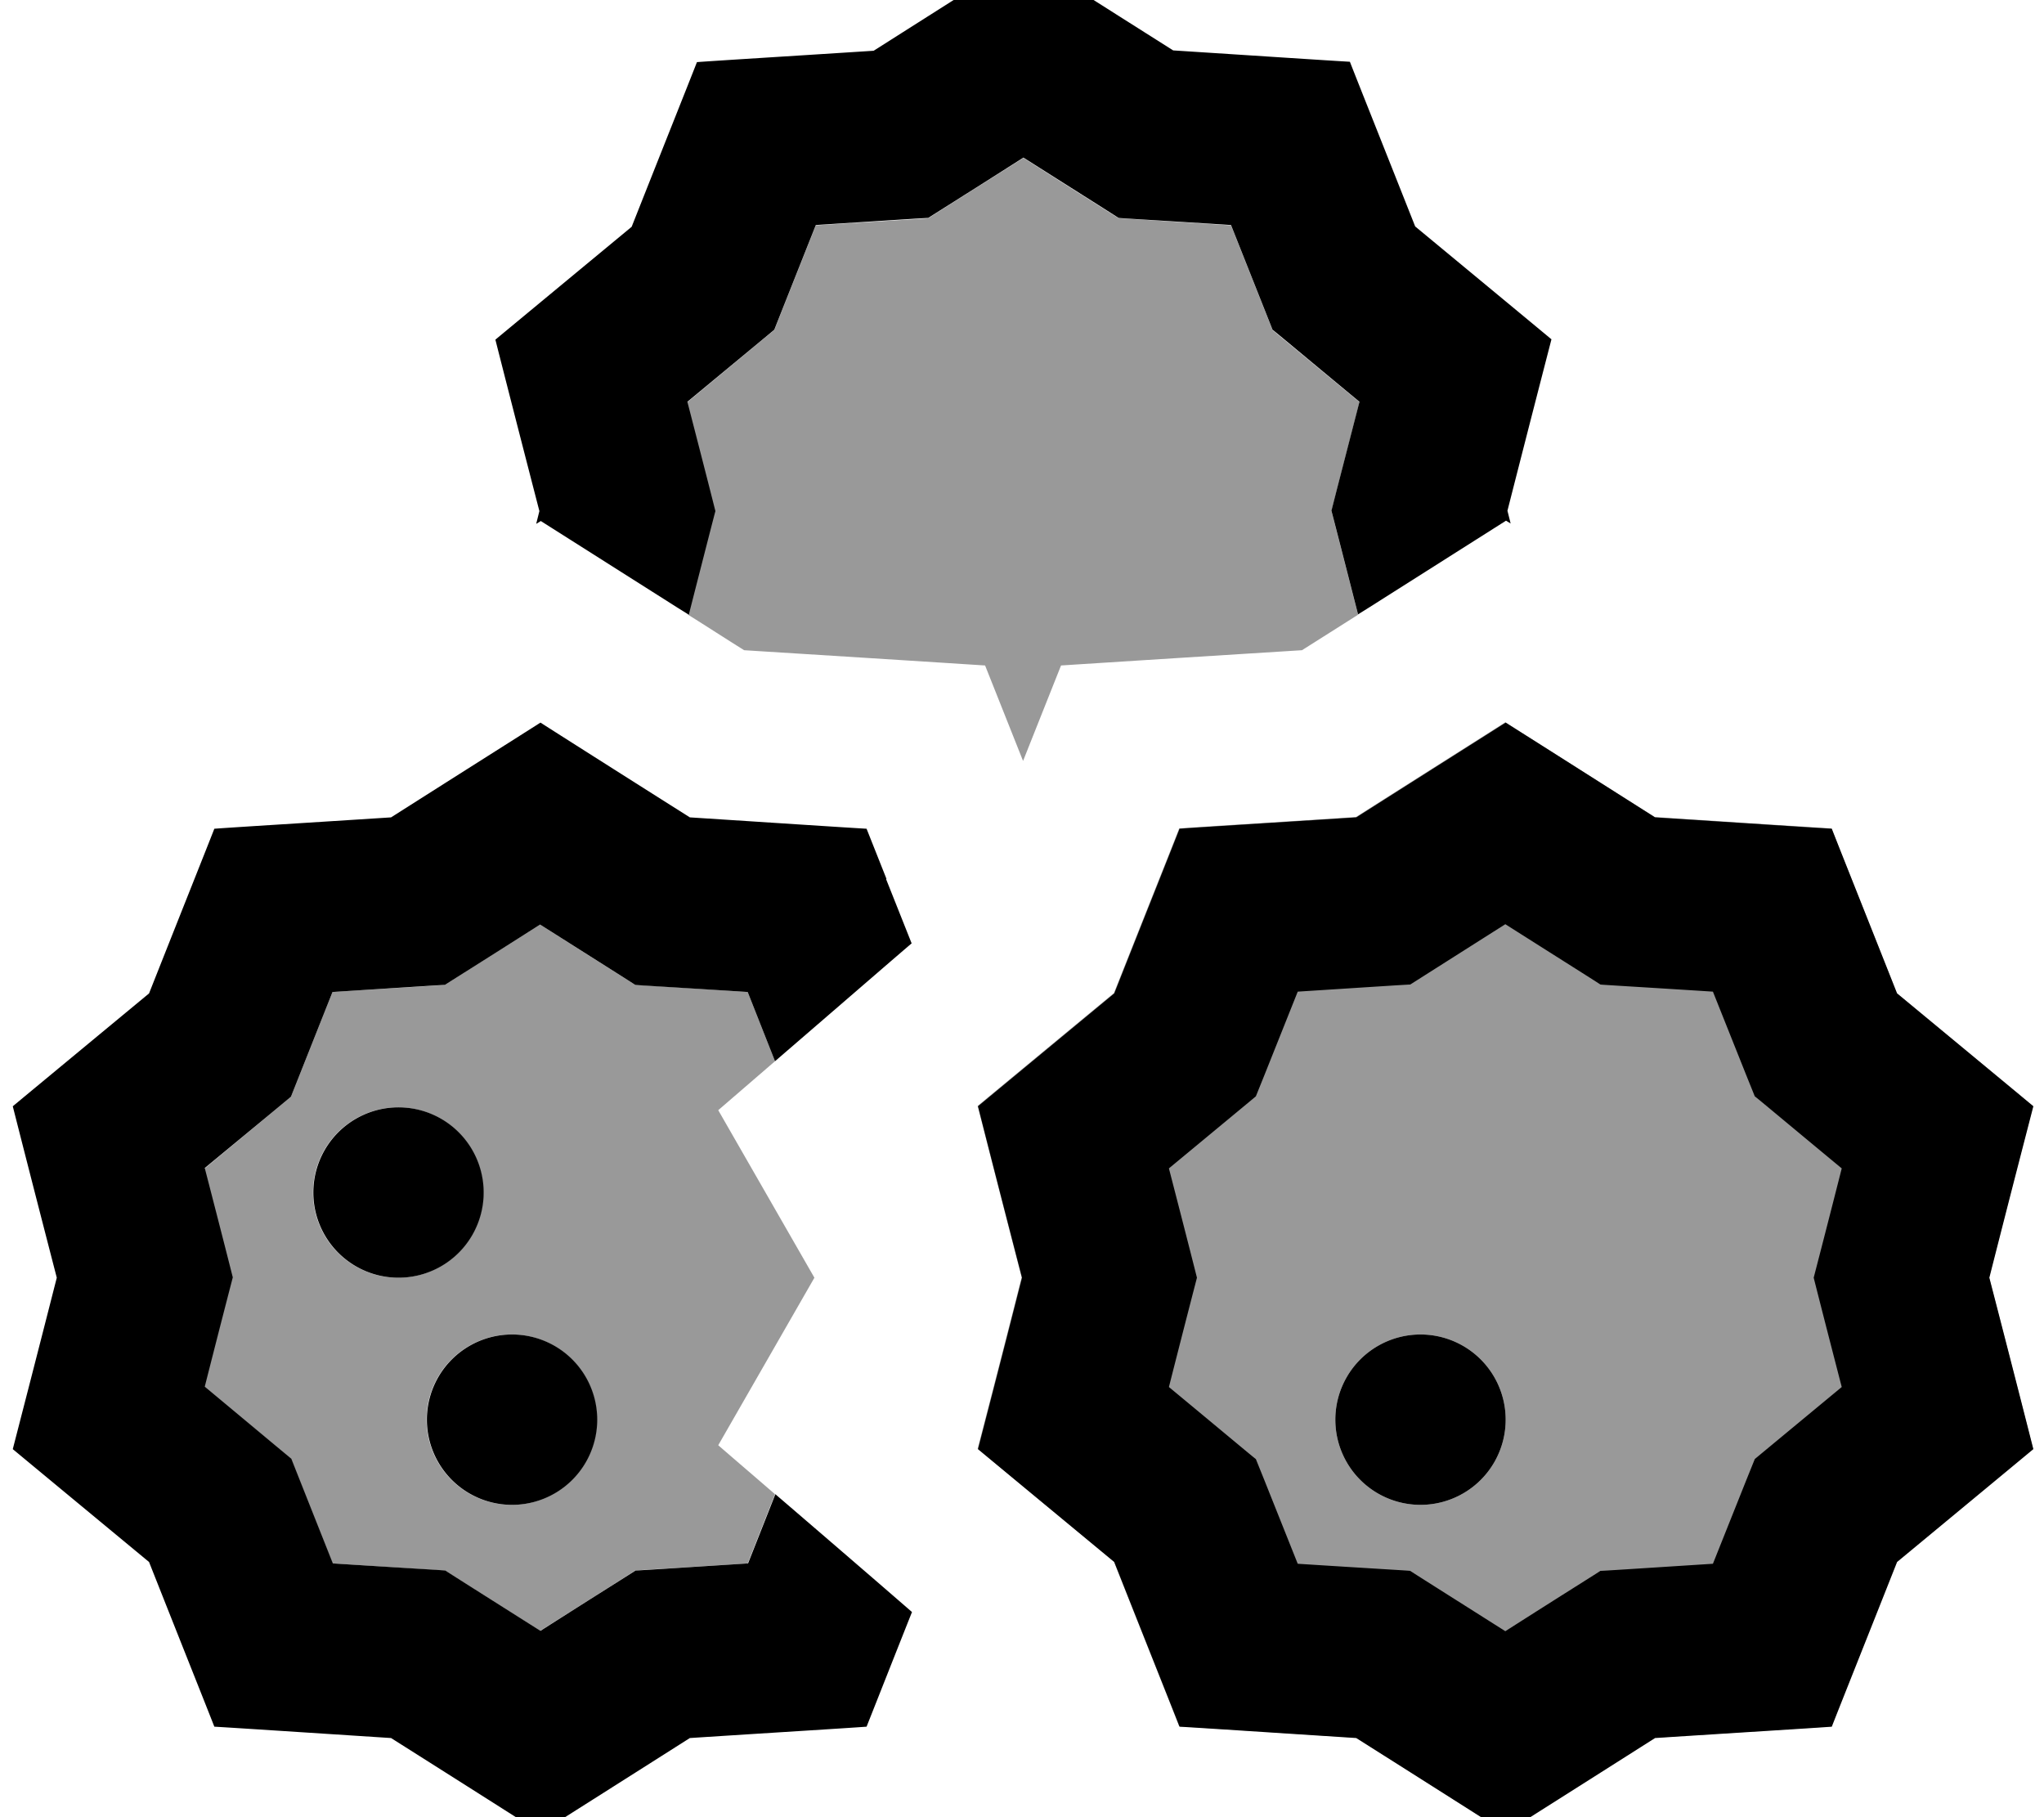 <svg xmlns="http://www.w3.org/2000/svg" viewBox="0 0 576 512"><!--! Font Awesome Pro 7.0.1 by @fontawesome - https://fontawesome.com License - https://fontawesome.com/license (Commercial License) Copyright 2025 Fonticons, Inc. --><path style="fill:currentColor;opacity:.4" d="M57.5 329.2c5 19.7 7.7 30 7.9 30.8-.2 .8-2.8 11.1-7.9 30.8L77.3 407.1 82 411c.3 .8 4.2 10.6 11.7 29.5 20.3 1.3 30.9 2 31.7 2 .7 .5 9.7 6.1 26.8 17 17.2-10.9 26.1-16.5 26.8-17 .8-.1 11.4-.7 31.7-2l7.7-19.5c-5.3-4.6-10.7-9.2-16-13.8l27.1-47.2-27.1-47.2 16-13.8-7.7-19.5c-20.3-1.3-30.9-2-31.7-2-.7-.5-9.7-6.1-26.8-17-17.2 10.9-26.1 16.5-26.8 17-.8 .1-11.4 .7-31.7 2-7.5 18.9-11.4 28.7-11.7 29.5l-4.7 3.9-19.7 16.4zm78.7 6.8a24 24 0 1 1 -48 0 24 24 0 1 1 48 0zm32 64a24 24 0 1 1 -48 0 24 24 0 1 1 48 0zm25.3-286.8c5 19.7 7.7 30 7.9 30.8-.3 1.1-2.8 10.8-7.5 29.2 5.3 3.3 10.5 6.7 15.8 10 11 .7 33.7 2.1 67.9 4.3l10.7 26.9 10.7-26.9c34.2-2.2 56.8-3.6 67.9-4.3l15.8-10c-4.7-18.4-7.2-28.1-7.5-29.2l1.5-5.9 6.4-24.8c-15.7-13-23.8-19.7-24.5-20.3-.3-.8-4.2-10.6-11.7-29.5-20.3-1.3-30.9-2-31.7-2-.7-.5-9.7-6.1-26.8-17-17.2 10.9-26.1 16.5-26.8 17-.8 .1-11.4 .7-31.7 2-7.5 18.9-11.4 28.7-11.7 29.5-.7 .5-8.8 7.3-24.5 20.3zm82 198.4c1.7 6.7 5.8 22.8 12.4 48.3-6.5 25.6-10.7 41.7-12.4 48.3 5.3 4.4 18.1 15 38.4 31.8 9.7 24.5 15.9 40 18.4 46.4 6.9 .4 23.5 1.5 49.8 3.2 22.3 14.1 36.3 23 42.1 26.7 5.8-3.7 19.9-12.6 42.1-26.7 26.3-1.7 42.9-2.7 49.8-3.2 2.5-6.4 8.7-21.9 18.4-46.4 20.3-16.8 33.1-27.4 38.4-31.8-1.7-6.7-5.8-22.8-12.4-48.3 6.5-25.6 10.7-41.7 12.4-48.3-5.3-4.4-18.1-15-38.4-31.8-9.7-24.5-15.9-40-18.4-46.4-6.9-.4-23.5-1.5-49.8-3.2-22.3-14.1-36.3-23-42.1-26.7-5.8 3.7-19.9 12.6-42.1 26.7-26.3 1.7-42.9 2.7-49.8 3.2-2.5 6.4-8.7 21.9-18.4 46.4-20.3 16.8-33.1 27.4-38.4 31.8zM424.3 400a24 24 0 1 1 -48 0 24 24 0 1 1 48 0z"/><path style="fill:currentColor;opacity:1" d="M288.3-12.4c-5.8 3.7-19.9 12.6-42.1 26.7-26.3 1.7-42.9 2.7-49.8 3.2-2.5 6.4-8.7 21.9-18.4 46.4-20.3 16.8-33.1 27.4-38.4 31.8 1.7 6.7 5.8 22.8 12.4 48.3l-.9 3.6 1.3-.8 38.5 24.4 3.2 2c4.7-18.4 7.2-28.1 7.5-29.2-.2-.8-2.8-11.1-7.9-30.8 15.7-13 23.8-19.7 24.5-20.3 .3-.8 4.2-10.6 11.7-29.5 20.3-1.3 30.9-2 31.7-2 .7-.5 9.7-6.1 26.8-17 17.2 10.9 26.1 16.5 26.8 17 .8 .1 11.4 .7 31.7 2 7.5 18.9 11.4 28.7 11.7 29.5 .7 .5 8.8 7.3 24.5 20.3l-6.4 24.8-1.5 5.9c.3 1.1 2.8 10.8 7.5 29.2l3.2-2 38.5-24.4 1.3 .8-.9-3.6c6.5-25.5 10.7-41.7 12.4-48.3-5.3-4.4-18.1-15-38.4-31.8-9.7-24.5-15.9-40-18.4-46.4-6.9-.4-23.5-1.5-49.8-3.2-22.3-14.1-36.3-23-42.1-26.7zM437.1 211.7l-12.8-8.1c-5.8 3.7-19.9 12.6-42.1 26.7-26.3 1.7-42.9 2.7-49.8 3.2-2.5 6.4-8.7 21.9-18.4 46.4-20.3 16.8-33.1 27.4-38.4 31.8 1.7 6.7 5.8 22.8 12.4 48.3-6.5 25.6-10.7 41.7-12.4 48.3 5.3 4.4 18.1 15 38.4 31.8 9.7 24.5 15.9 40 18.4 46.4 6.9 .4 23.5 1.5 49.8 3.2 22.3 14.1 36.3 23 42.1 26.7 5.8-3.7 19.9-12.6 42.1-26.7 26.3-1.7 42.9-2.7 49.8-3.2 2.5-6.4 8.7-21.9 18.4-46.4 20.3-16.8 33.1-27.4 38.4-31.8-1.7-6.7-5.8-22.8-12.4-48.3 6.5-25.6 10.7-41.7 12.4-48.3-5.3-4.4-18.1-15-38.4-31.8-9.7-24.5-15.9-40-18.4-46.4-6.9-.4-23.5-1.5-49.8-3.2l-29.3-18.6zm-34.5 62.4l21.6-13.7c17.2 10.9 26.1 16.5 26.8 17 .8 .1 11.4 .7 31.7 2l9.5 23.8 2.3 5.7c.7 .5 8.8 7.3 24.5 20.3-5 19.7-7.7 30-7.9 30.8 .2 .8 2.8 11.1 7.9 30.8-15.7 13-23.8 19.7-24.5 20.3l-2.3 5.7-9.5 23.8c-20.3 1.3-30.9 2-31.7 2-.7 .5-9.7 6.1-26.8 17-17.2-10.9-26.1-16.5-26.8-17-.8-.1-11.4-.7-31.7-2l-9.5-23.8-2.3-5.7c-.7-.5-8.8-7.3-24.5-20.3 5-19.7 7.7-30 7.9-30.8-.2-.8-2.8-11.1-7.9-30.8 15.7-13 23.8-19.7 24.5-20.3l2.3-5.7 9.5-23.8c20.3-1.3 30.9-2 31.7-2l5.2-3.3zM136.3 336a24 24 0 1 0 -48 0 24 24 0 1 0 48 0zm8 88a24 24 0 1 0 0-48 24 24 0 1 0 0 48zm256 0a24 24 0 1 0 0-48 24 24 0 1 0 0 48zM249.8 247.6l-5.6-14.1c-6.9-.4-23.5-1.5-49.8-3.2-22.3-14.1-36.3-23-42.1-26.7-5.8 3.7-19.9 12.6-42.1 26.7-26.3 1.7-42.9 2.7-49.8 3.2-2.5 6.4-8.7 21.9-18.4 46.4-20.3 16.8-33.1 27.4-38.4 31.8 1.7 6.7 5.8 22.8 12.4 48.3-6.5 25.5-10.7 41.7-12.4 48.3 5.3 4.4 18.1 15 38.4 31.8 9.7 24.5 15.9 40 18.4 46.4 6.9 .4 23.5 1.5 49.8 3.2 22.3 14.1 36.3 23 42.1 26.7 5.8-3.7 19.9-12.6 42.1-26.7 26.3-1.7 42.9-2.7 49.8-3.2 3.5-8.8 7.7-19.5 12.8-32.3-3.1-2.7-15.9-13.8-38.5-33.2l-7.7 19.5c-20.3 1.3-30.9 2-31.7 2-.7 .5-9.7 6.1-26.8 17-17.2-10.9-26.1-16.5-26.8-17-.8-.1-11.4-.7-31.7-2-7.5-18.9-11.4-28.7-11.7-29.5l-4.7-3.9-19.7-16.4c5-19.7 7.7-30 7.9-30.8-.2-.8-2.8-11.1-7.9-30.8L77.3 312.9 82 309c.3-.8 4.2-10.6 11.7-29.5 20.3-1.3 30.9-2 31.7-2 .7-.5 9.7-6.1 26.8-17 17.2 10.9 26.1 16.5 26.8 17 .8 .1 11.4 .7 31.7 2l7.7 19.5c22.5-19.4 35.3-30.5 38.5-33.2l-7.2-18.1z"/></svg>